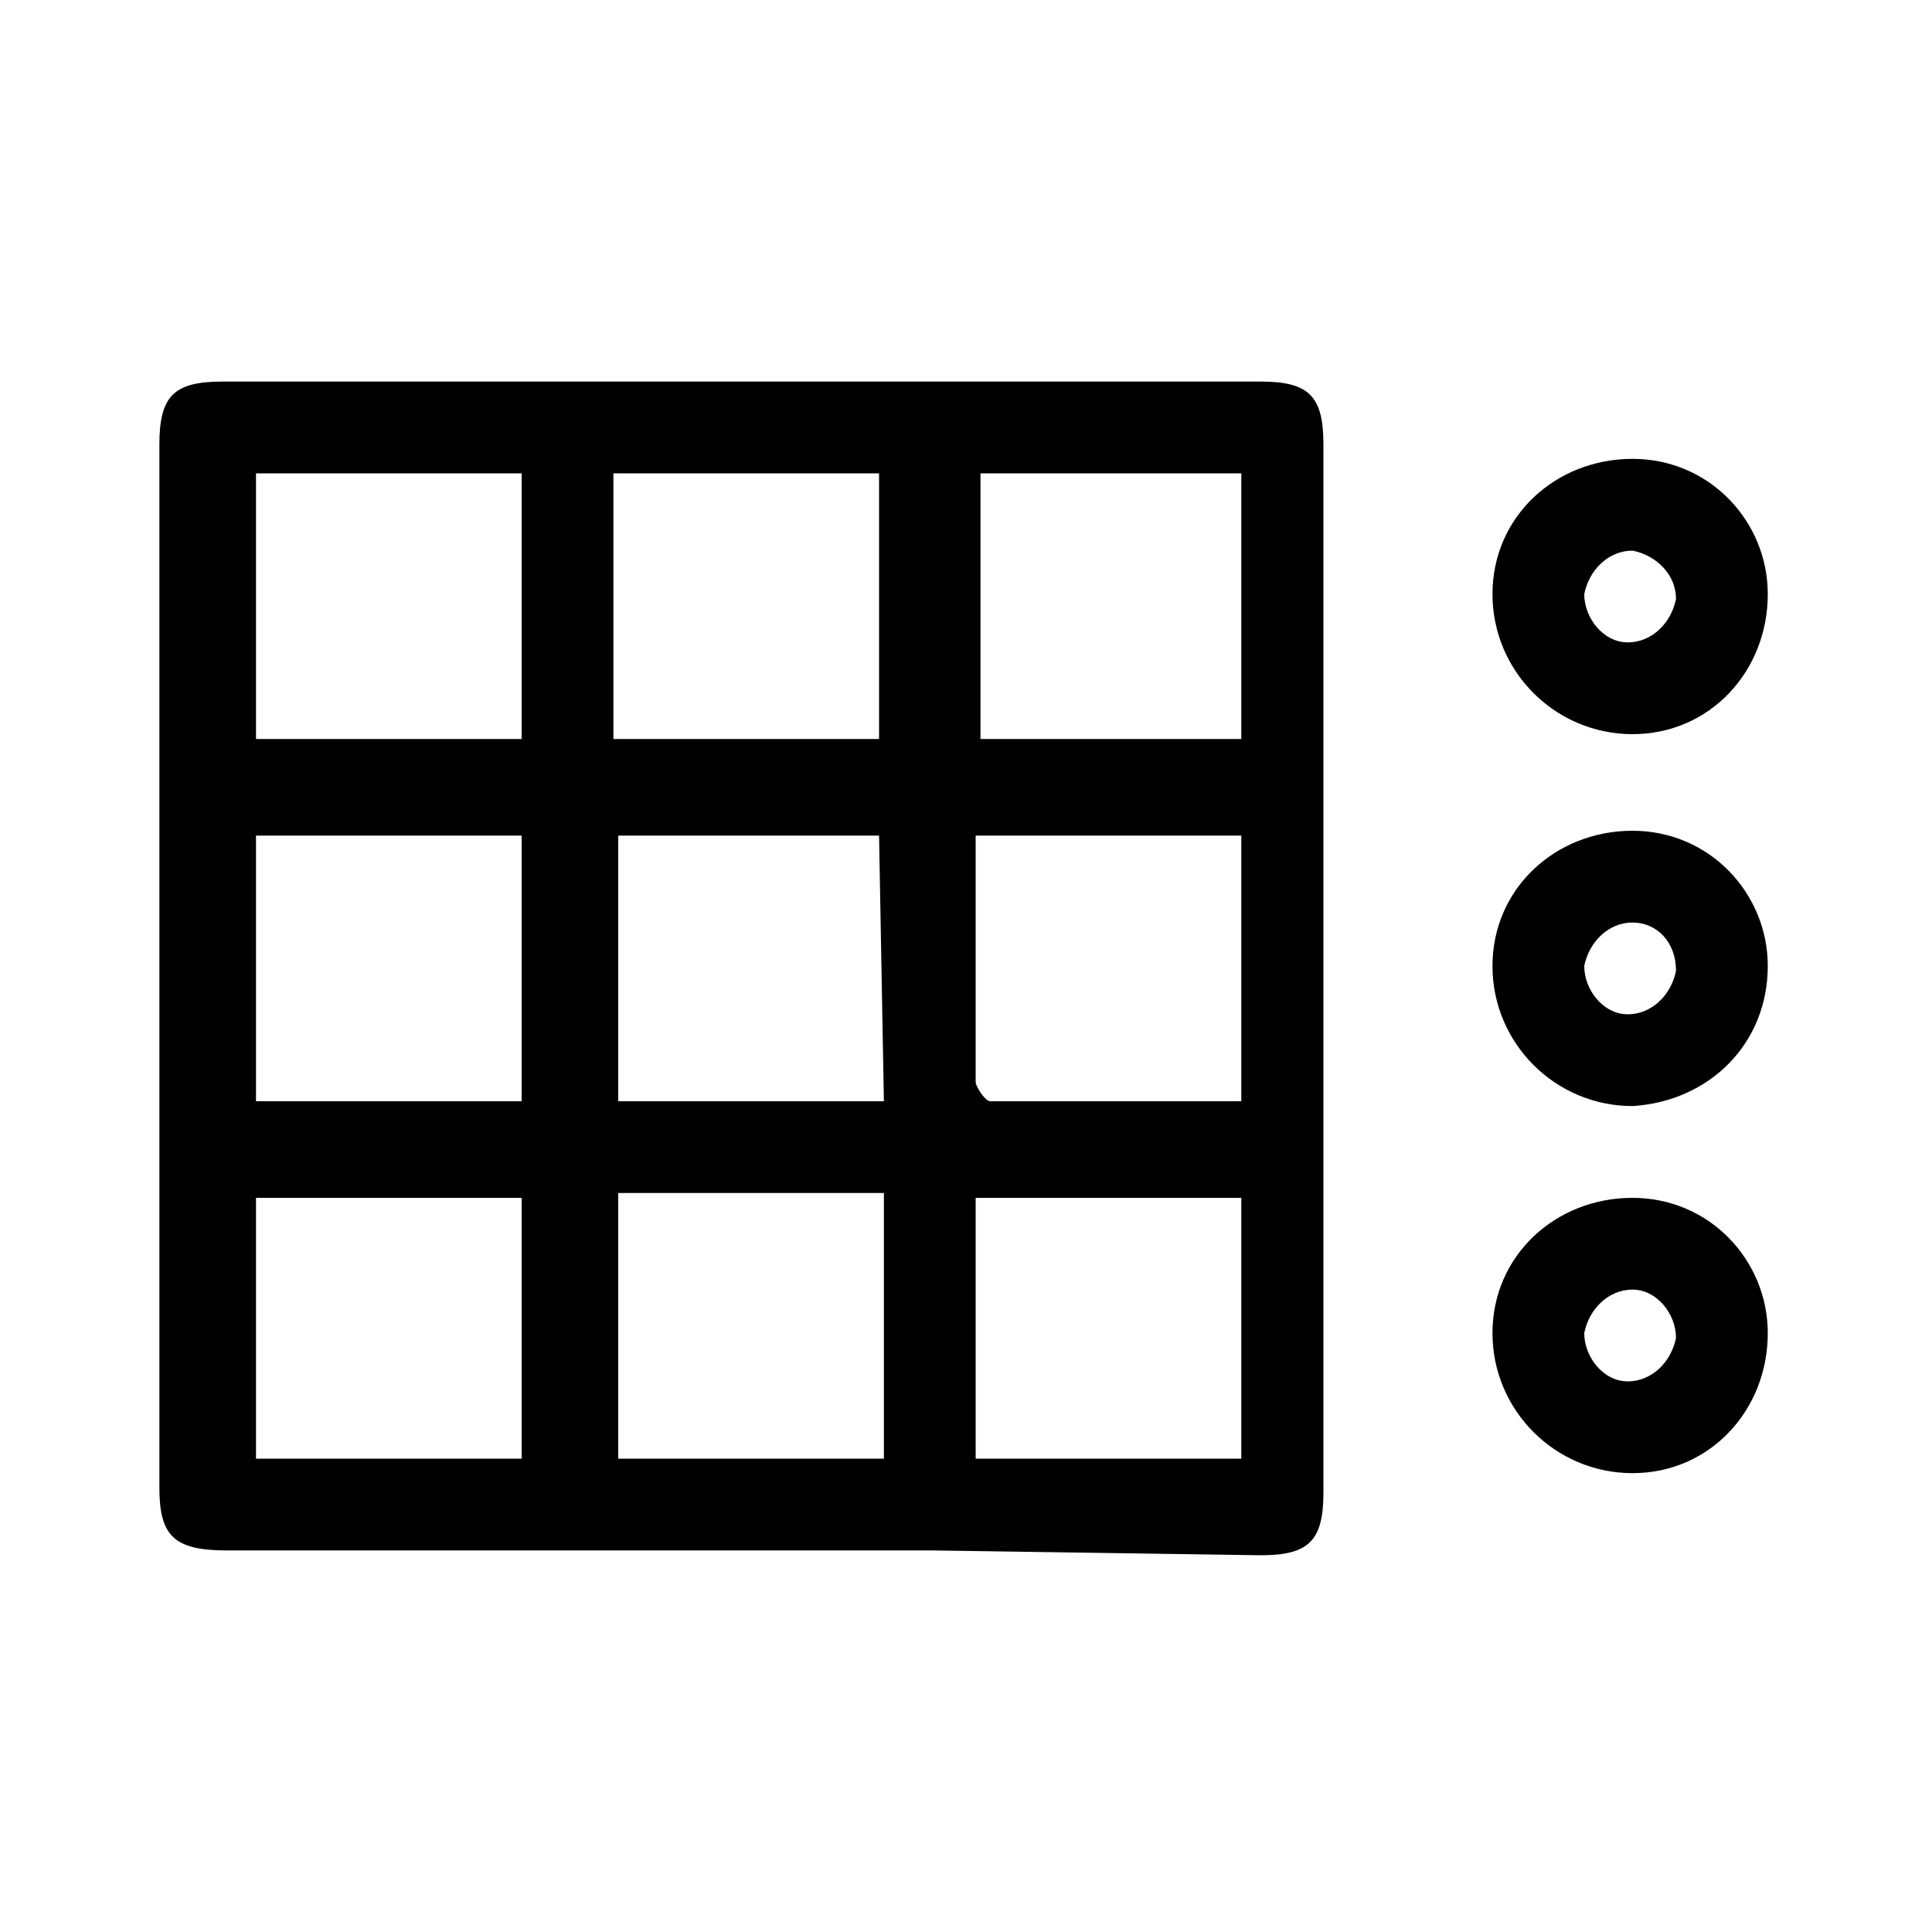 <?xml version="1.0" encoding="utf-8"?>
<!-- Generator: Adobe Illustrator 26.3.1, SVG Export Plug-In . SVG Version: 6.00 Build 0)  -->
<svg version="1.1" id="Layer_1" xmlns:serif="http://www.serif.com/"
	 xmlns="http://www.w3.org/2000/svg" xmlns:xlink="http://www.w3.org/1999/xlink" x="0px" y="0px" viewBox="0 0 40 40"
	 style="enable-background:new 0 0 40 40;" xml:space="preserve">
<g>
	<path id="Path_2134" d="M19.3,32.1H4.7c-1.1,0-1.4-0.3-1.4-1.3c0-9.7,0-11.9,0-21.6c0-1,0.3-1.3,1.3-1.3h21.5c1,0,1.3,0.3,1.3,1.3
		c0,9.7,0,12,0,21.7c0,1-0.3,1.3-1.3,1.3L19.3,32.1 M10.8,9.8H5.3v5.5h5.5V9.8z M5.3,22.8h5.5v-5.5H5.3V22.8z M18.2,17.3h-5.4v5.5
		h5.5L18.2,17.3z M18.2,9.8h-5.5v5.5h5.5L18.2,9.8z M25.7,9.8h-5.4v5.5h5.4L25.7,9.8z M25.7,22.8v-5.5h-5.5c0,1.7,0,3.4,0,5.1
		c0,0.1,0.2,0.4,0.3,0.4C22.3,22.8,24,22.8,25.7,22.8 M5.3,30.2h5.5v-5.4H5.3V30.2z M12.8,30.2h5.5v-5.5h-5.5V30.2z M25.7,24.8h-5.5
		v5.4h5.5V24.8z"/>
	<path id="Path_2135" d="M33.8,15.2c-1.6,0-2.9-1.3-2.9-2.9c0,0,0,0,0,0c0-1.6,1.3-2.8,2.9-2.8c1.6,0,2.8,1.3,2.8,2.8
		C36.6,13.9,35.4,15.2,33.8,15.2C33.8,15.2,33.8,15.2,33.8,15.2 M33.8,11.4c-0.5,0-0.9,0.4-1,0.9c0,0.5,0.4,1,0.9,1c0,0,0,0,0,0
		c0.5,0,0.9-0.4,1-0.9C34.7,11.9,34.3,11.5,33.8,11.4C33.8,11.4,33.8,11.4,33.8,11.4"/>
	<path id="Path_2136" d="M33.8,22.9c-1.6,0-2.9-1.3-2.9-2.9c0,0,0,0,0,0c0-1.6,1.3-2.8,2.9-2.8c1.6,0,2.8,1.3,2.8,2.8
		C36.6,21.6,35.4,22.8,33.8,22.9C33.8,22.9,33.8,22.9,33.8,22.9 M33.8,19.1c-0.5,0-0.9,0.4-1,0.9c0,0.5,0.4,1,0.9,1c0,0,0,0,0,0
		c0.5,0,0.9-0.4,1-0.9C34.7,19.5,34.3,19.1,33.8,19.1C33.8,19.1,33.8,19.1,33.8,19.1"/>
	<path id="Path_2137" d="M33.8,30.5c-1.6,0-2.9-1.3-2.9-2.9c0,0,0,0,0,0c0-1.6,1.3-2.8,2.9-2.8c1.6,0,2.8,1.3,2.8,2.8
		C36.6,29.2,35.4,30.5,33.8,30.5C33.8,30.5,33.8,30.5,33.8,30.5 M33.8,26.7c-0.5,0-0.9,0.4-1,0.9c0,0.5,0.4,1,0.9,1c0,0,0,0,0,0
		c0.5,0,0.9-0.4,1-0.9C34.7,27.2,34.3,26.7,33.8,26.7C33.8,26.7,33.8,26.7,33.8,26.7"/>
</g>
</svg>
